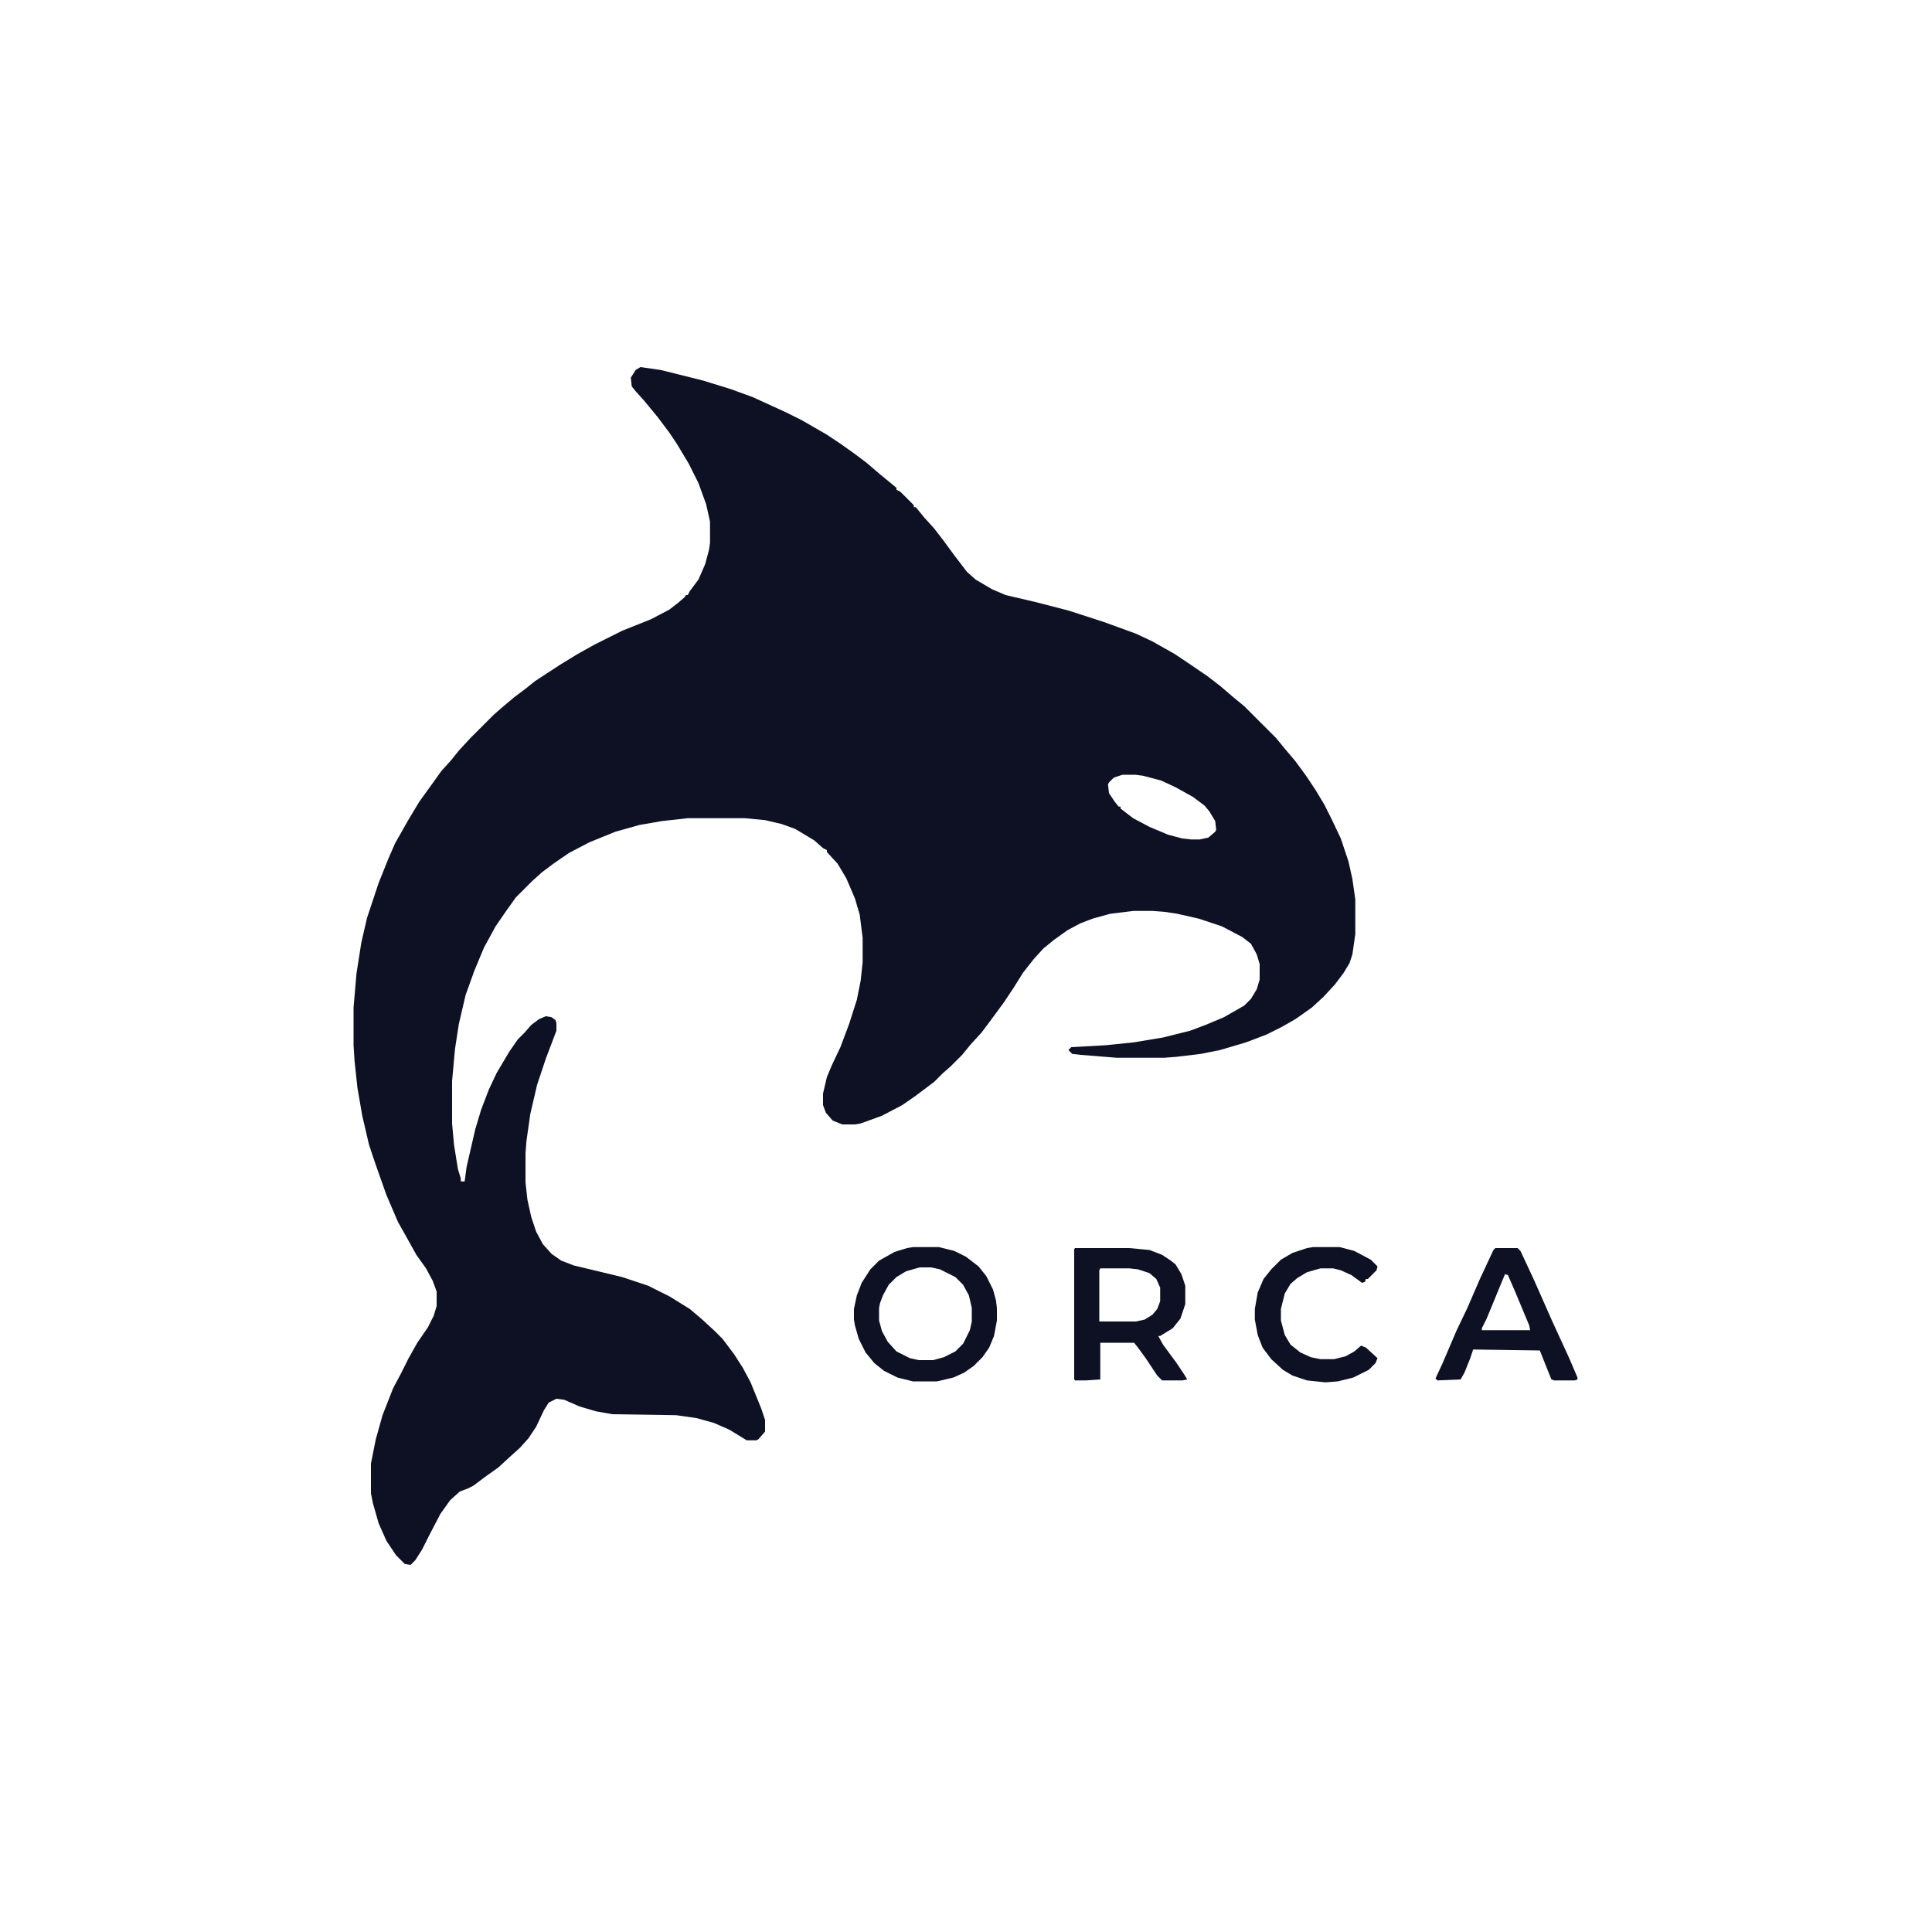<?xml version="1.0" encoding="UTF-8"?>
<svg version="1.1" viewBox="0 0 2000 2000" width="1280" height="1280" xmlns="http://www.w3.org/2000/svg">
<path transform="translate(663,380)" d="m0 0 21 3 44 11 29 9 22 8 35 16 16 8 26 15 15 10 14 10 12 9 14 12 11 9 6 5v2l4 2 14 14v2h2l9 11 10 11 10 13 11 15 13 17 9 8 17 10 14 6 30 7 35 9 37 12 33 12 17 8 23 13 12 8 22 15 13 10 14 12 11 9 33 33 9 11 11 13 11 15 10 15 9 15 8 16 9 19 8 24 4 18 3 21v36l-3 21-3 9-6 10-9 12-12 13-12 11-17 12-14 8-16 8-21 8-27 8-20 4-25 3-13 1h-49l-37-3-9-1-4-4 3-3 36-2 29-3 30-5 28-7 16-6 19-8 21-12 7-7 6-10 3-10v-16l-3-10-6-11-9-7-21-11-24-8-22-5-13-2-13-1h-20l-24 3-18 5-13 5-13 7-14 10-11 9-10 11-11 14-10 16-10 15-14 19-9 12-11 12-9 11-12 12-8 7-9 9-20 15-13 9-21 11-22 8-6 1h-13l-10-4-7-8-3-8v-12l4-17 5-12 9-19 9-24 8-25 4-20 2-19v-25l-3-24-5-17-9-21-9-15-11-12v-2l-4-2-9-8-20-12-14-5-17-4-21-2h-59l-27 3-23 4-25 7-27 11-21 11-16 11-12 9-10 9-17 17-10 14-11 16-12 22-10 24-9 25-7 30-4 26-3 33v44l2 22 4 25 3 10v3h4l2-15 9-39 6-20 8-21 8-17 13-22 9-13 7-7 7-8 8-6 7-3 6 1 4 3 1 3v8l-11 29-9 27-7 30-4 28-1 13v30l2 18 4 18 5 15 7 13 9 10 10 7 13 5 50 12 27 9 22 11 21 13 13 11 13 12 8 8 12 16 9 14 8 15 11 27 4 12v12l-7 8-2 1h-10l-18-11-16-7-18-5-21-3-66-1-17-3-17-5-16-7-8-1-8 4-5 8-8 17-8 12-9 10-10 9-12 11-14 10-12 9-6 3-8 3-10 9-10 14-12 23-7 14-7 11-5 5-6-1-9-9-10-15-8-18-6-21-2-10v-31l5-25 7-25 11-28 8-15 8-16 9-16 11-16 6-12 3-10v-15l-4-11-7-13-10-14-10-18-9-16-12-28-12-34-6-18-7-30-5-29-3-28-1-16v-39l3-35 5-32 6-26 12-36 10-25 7-16 13-23 12-20 13-18 10-14 10-11 8-10 12-13 24-24 8-7 13-11 12-9 10-8 26-17 18-11 18-10 28-14 30-12 19-10 9-7 7-6 1-2h2l2-4 9-12 7-16 4-15 1-7v-22l-4-18-8-22-10-20-12-20-8-12-12-16-14-17-9-10-4-5-1-9 5-8zm499 422-9 3-5 5-1 2 1 9 6 9 4 5h2v2l13 10 17 9 19 8 15 4 9 1h9l9-2 7-6 1-2-1-9-6-10-5-6-12-9-18-10-15-7-19-5-8-1z" fill="#0E1124"/>
<path transform="translate(1113,1292)" d="m0 0h56l21 2 13 5 9 6 5 4 6 10 4 12v19l-5 15-8 10-13 8h-2l5 9 14 19 8 12 3 5-5 1h-21l-5-5-12-18-8-11-4-5h-35v38l-15 1h-11l-1-1v-135zm26 21-1 2v53h38l9-2 8-5 5-6 3-8v-14l-4-9-7-6-12-4-9-1z" fill="#0E1124"/>
<path transform="translate(945,1291)" d="m0 0h27l16 4 12 6 13 10 8 10 7 14 3 11 1 8v13l-3 16-5 12-7 10-9 9-10 7-11 5-17 4h-25l-16-4-14-7-10-8-9-11-7-14-4-14-1-6v-11l3-14 5-13 9-14 9-9 16-9 13-4zm7 21-14 4-10 6-8 8-6 11-3 8-1 5v13l3 11 6 11 9 10 14 7 9 2h15l11-3 12-6 8-8 7-14 2-9v-14l-3-13-6-11-8-8-16-8-9-2z" fill="#0E1124"/>
<path transform="translate(1548,1292)" d="m0 0h23l3 3 14 30 19 43 17 37 9 21v2l-3 1h-21l-3-1-12-30-69-1-3 9-6 15-4 7-24 1-2-2 7-15 15-35 11-23 13-30 14-30zm10 27-5 12-14 34-5 10v2h50l-1-5-15-36-7-16z" fill="#0E1124"/>
<path transform="translate(1359,1291)" d="m0 0h28l15 4 17 9 7 7-1 4-9 9h-2l-1 3-3 1-11-8-11-5-8-2h-13l-14 4-10 6-7 6-6 10-4 16v12l4 15 6 10 10 8 11 5 10 2h14l12-3 9-5 7-6 5 2 12 11-2 5-7 7-16 8-16 4-13 1-19-2-15-5-10-6-12-11-9-12-5-13-3-16v-11l3-17 6-14 8-10 10-10 12-7 15-5z" fill="#0E1124"/>
</svg>

